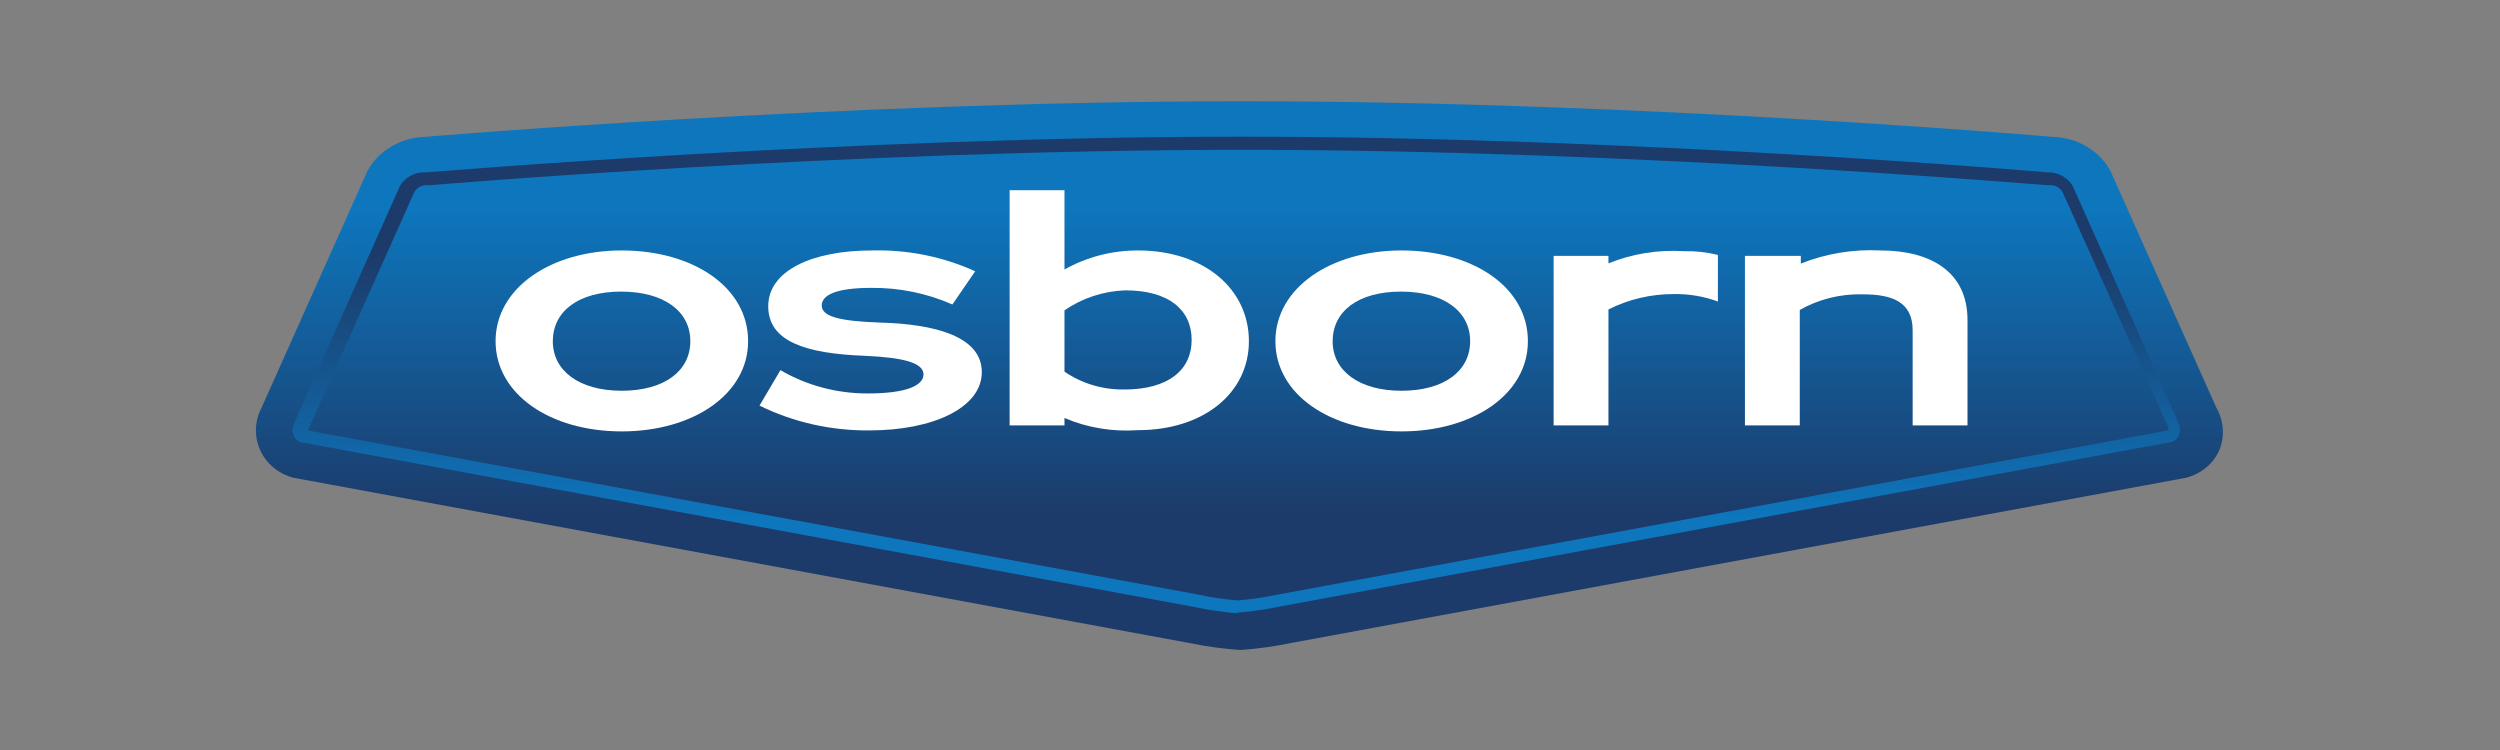 <svg width="100" height="30" viewBox="0 0 100 30" fill="none" xmlns="http://www.w3.org/2000/svg">
<rect x="0" y="0" width="100" height="30" fill="#808080" stroke="none"/>
<g clip-path="url(#clip0_150_32)">
<path d="M88.653 16.304L84.413 6.826C84.196 6.433 83.872 6.102 83.473 5.865C83.075 5.628 82.617 5.494 82.145 5.477C82.145 5.477 65.727 4.05 49.712 4.05C33.697 4.05 16.972 5.477 16.972 5.477C16.5 5.494 16.042 5.628 15.643 5.865C15.245 6.102 14.921 6.433 14.704 6.826L10.464 16.304C10.326 16.564 10.249 16.849 10.238 17.14C10.227 17.431 10.282 17.72 10.4 17.989C10.517 18.259 10.698 18.5 10.929 18.694C11.161 18.889 11.437 19.031 11.736 19.11L47.635 25.732C48.288 25.866 48.95 25.955 49.617 26C50.312 25.95 51.002 25.854 51.683 25.712L87.444 19.11C87.744 19.032 88.021 18.89 88.253 18.696C88.484 18.502 88.665 18.26 88.78 17.989C88.888 17.716 88.933 17.424 88.911 17.134C88.889 16.843 88.801 16.56 88.653 16.304Z" fill="url(#paint0_linear_150_32)"/>
<path d="M49.511 24.533C48.954 24.489 48.402 24.409 47.857 24.295L12.001 17.682C11.89 17.635 11.803 17.55 11.757 17.444C11.721 17.366 11.702 17.281 11.702 17.196C11.702 17.111 11.721 17.027 11.757 16.948L15.997 7.44C16.084 7.291 16.209 7.163 16.36 7.068C16.511 6.973 16.685 6.914 16.866 6.895H17.025C17.184 6.895 33.888 5.467 49.606 5.467C65.324 5.467 81.731 6.875 81.89 6.895H82.049C82.228 6.915 82.4 6.976 82.549 7.071C82.698 7.165 82.822 7.292 82.908 7.44L87.147 16.928C87.216 17.087 87.216 17.265 87.147 17.424C87.098 17.533 87.007 17.621 86.893 17.672L51.175 24.265C50.602 24.386 50.021 24.468 49.436 24.513L49.511 24.533ZM12.245 17.206L47.963 23.789C48.472 23.901 48.989 23.977 49.511 24.017C50.056 23.972 50.598 23.892 51.132 23.779L86.734 17.216C86.734 17.216 86.734 17.216 86.734 17.166V17.087L82.495 7.668C82.454 7.604 82.401 7.549 82.337 7.504C82.273 7.46 82.201 7.428 82.124 7.411H81.933C81.763 7.411 65.483 5.993 49.691 5.993C33.898 5.993 17.311 7.401 17.152 7.411H16.972C16.891 7.425 16.814 7.456 16.746 7.5C16.678 7.545 16.622 7.602 16.58 7.668L12.34 17.157C12.335 17.176 12.335 17.196 12.34 17.216L12.245 17.206Z" fill="url(#paint1_linear_150_32)"/>
<path d="M29.924 13.647C29.924 15.768 27.73 17.256 24.868 17.256C22.006 17.256 19.823 15.768 19.823 13.647C19.823 11.525 22.027 10.018 24.868 10.018C27.709 10.018 29.924 11.476 29.924 13.647ZM22.112 13.647C22.112 14.836 23.172 15.63 24.868 15.63C26.564 15.63 27.613 14.846 27.613 13.647C27.613 12.447 26.553 11.664 24.847 11.664C23.14 11.664 22.112 12.447 22.112 13.657V13.647Z" fill="white"/>
<path d="M31.217 14.806C32.266 15.419 33.478 15.742 34.714 15.738C36.23 15.738 36.94 15.431 36.94 14.975C36.94 14.519 36.156 14.301 34.587 14.232C32.213 14.142 30.729 13.657 30.729 12.249C30.729 10.841 32.457 10.018 34.884 10.018C36.31 9.982 37.724 10.268 39.007 10.851L38.096 12.179C37.079 11.73 35.966 11.503 34.842 11.515C33.495 11.515 32.87 11.783 32.87 12.219C32.87 12.655 33.549 12.844 35.202 12.903C37.407 12.963 39.272 13.458 39.272 14.886C39.272 16.314 37.311 17.216 34.789 17.216C33.254 17.233 31.738 16.892 30.38 16.224L31.217 14.806Z" fill="white"/>
<path d="M40.385 17.017V7.609H42.579V10.781C43.465 10.281 44.48 10.017 45.515 10.018C48.175 10.018 49.956 11.565 49.956 13.647C49.956 15.729 48.133 17.206 45.525 17.206C44.515 17.28 43.501 17.113 42.579 16.72V17.017H40.385ZM42.579 12.417V14.866C43.273 15.342 44.114 15.593 44.974 15.58C46.734 15.58 47.666 14.797 47.666 13.597C47.666 12.397 46.755 11.614 45.017 11.614C44.136 11.643 43.285 11.924 42.579 12.417Z" fill="white"/>
<path d="M61.116 13.647C61.116 15.768 58.922 17.256 56.061 17.256C53.199 17.256 51.016 15.768 51.016 13.647C51.016 11.525 53.22 10.018 56.061 10.018C58.901 10.018 61.116 11.476 61.116 13.647ZM53.305 13.647C53.305 14.836 54.365 15.63 56.061 15.63C57.757 15.63 58.806 14.846 58.806 13.647C58.806 12.447 57.746 11.664 56.039 11.664C54.333 11.664 53.305 12.447 53.305 13.657V13.647Z" fill="white"/>
<path d="M64.338 10.534C65.29 10.148 66.325 9.982 67.359 10.048C67.817 10.037 68.273 10.087 68.716 10.197V12.06C68.153 11.853 67.551 11.752 66.946 11.763C66.035 11.761 65.139 11.972 64.338 12.378V17.017H62.145V10.236H64.338V10.534Z" fill="white"/>
<path d="M72.033 10.236V10.543C73.036 10.143 74.124 9.963 75.213 10.018C77.248 10.018 78.7 10.89 78.7 12.794V17.017H76.506V13.21C76.506 12.07 75.679 11.773 74.513 11.773C73.626 11.749 72.75 11.966 71.991 12.397V17.017H69.797V10.236H72.033Z" fill="white"/>
</g>
<defs>
<linearGradient id="paint0_linear_150_32" x1="49.511" y1="26" x2="49.511" y2="4" gradientUnits="userSpaceOnUse">
<stop offset="0.25" stop-color="#1C3B6A"/>
<stop offset="0.8" stop-color="#0D76BD"/>
</linearGradient>
<linearGradient id="paint1_linear_150_32" x1="49.511" y1="24.533" x2="49.511" y2="5.457" gradientUnits="userSpaceOnUse">
<stop offset="0.2" stop-color="#0D76BD"/>
<stop offset="0.75" stop-color="#1C3B6A"/>
</linearGradient>
<clipPath id="clip0_150_32">
<rect width="79" height="22" fill="white" transform="translate(10 4)"/>
</clipPath>
</defs>
</svg>
